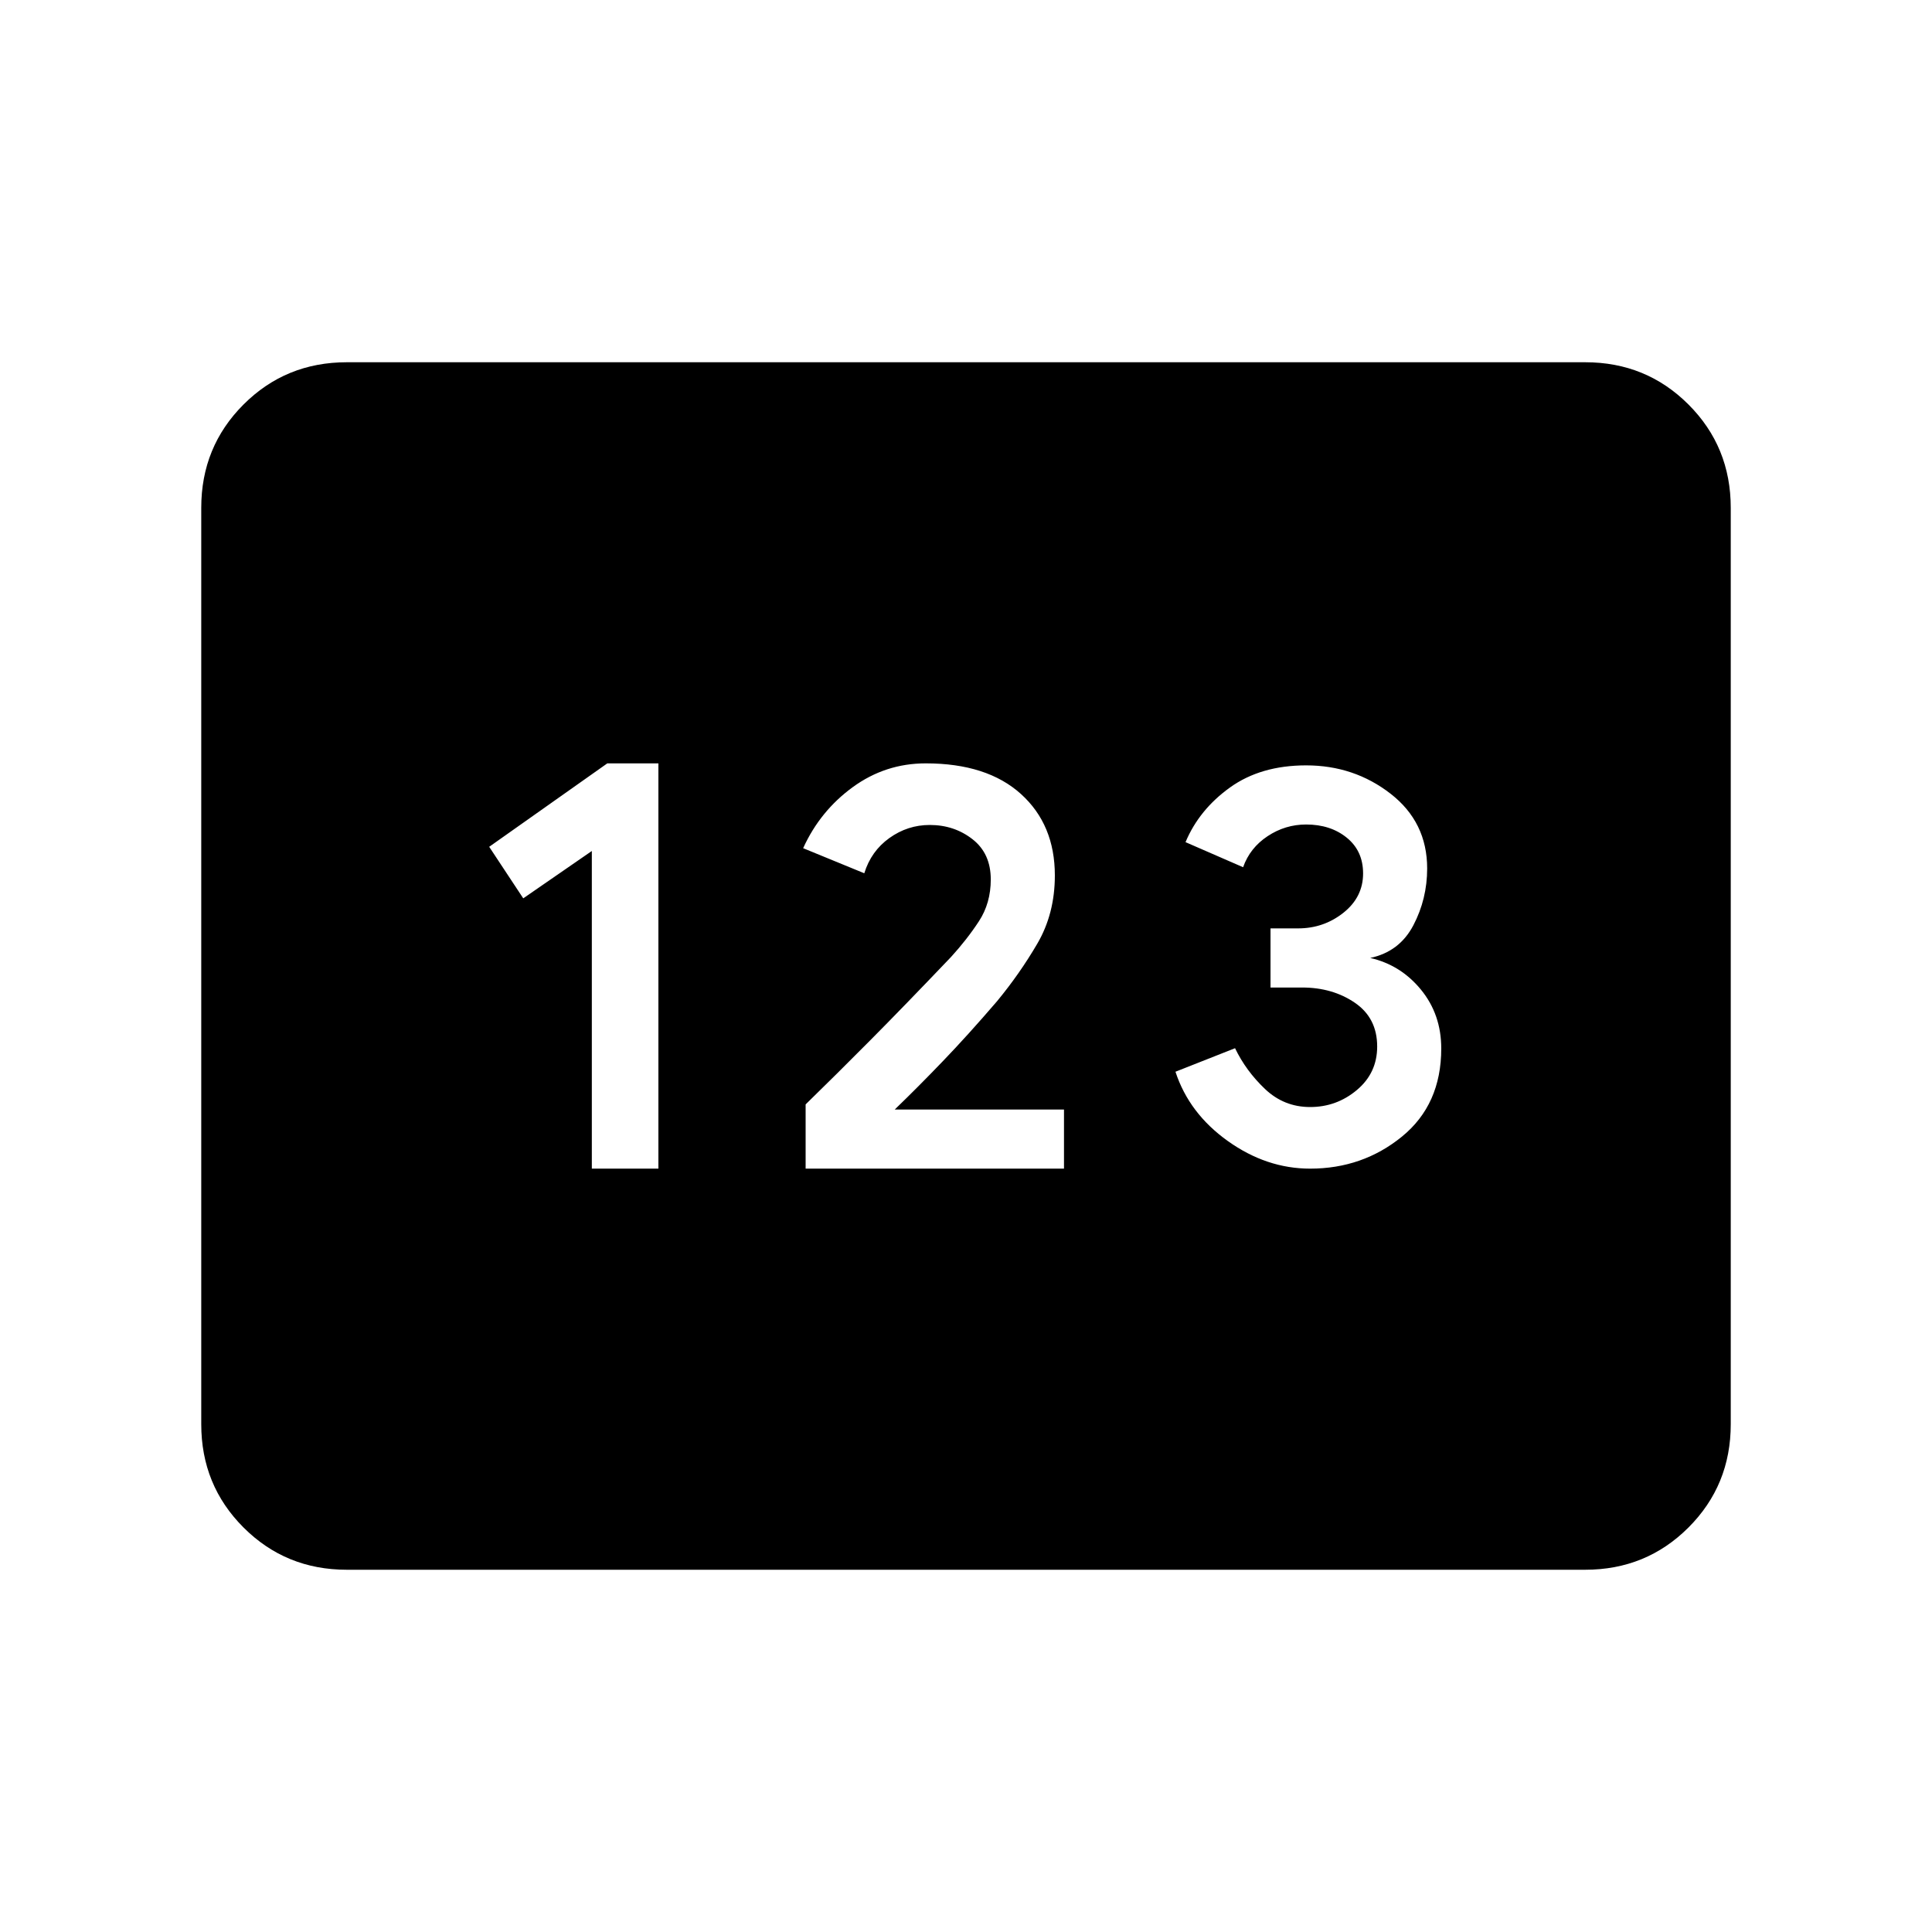 <svg xmlns="http://www.w3.org/2000/svg" height="20" viewBox="0 -960 960 960" width="20"><path d="M172.31-180Q142-180 121-201q-21-21-21-51.31v-455.38Q100-738 121-759q21-21 51.31-21h615.38Q818-780 839-759q21 21 21 51.31v455.38Q860-222 839-201q-21 21-51.31 21H172.31Zm121.77-199.31h33.07v-201.38h-25.38l-58.69 41.46L260-513.62l34.08-23.53v157.84Zm106.23 0h128.38v-29.38h-84.08l.77-.77q10.47-10.08 23.04-23.16 12.58-13.07 27.04-29.92 11.23-13.61 19.96-28.54 8.73-14.92 8.73-33.92 0-25.23-16.84-40.46-16.85-15.23-47.31-15.23-20.08 0-36.31 11.84-16.23 11.85-24.61 30.31l30.38 12.46q3.39-11 12.46-17.5 9.08-6.5 20.08-6.5 12.15 0 21.23 7.08t9.08 20q0 11.77-5.89 20.77-5.88 9-13.88 17.77-23.62 24.77-40.16 41.42-16.53 16.66-32.07 31.81v31.92Zm250.69 0q26.08 0 45.62-15.92 19.53-15.92 19.53-43.77 0-16.92-10.07-29.23Q696-480.54 680.85-484q14.53-3.08 21.42-16.19 6.88-13.12 6.88-28.27 0-23-18.15-37.12-18.15-14.11-42-14.11-22.54 0-37.85 11-15.3 11-22.07 27.15l28.61 12.46q3.39-9.61 12.16-15.42 8.77-5.81 19.15-5.81 12.15 0 20.23 6.58t8.08 17.73q0 11.77-9.77 19.54T645-498.69h-13.69v29.38H647q15.15 0 26.23 7.58T684.31-440q0 13.15-10.08 21.62-10.08 8.46-23.23 8.46-13 0-22.46-9t-14.85-20.23l-29.61 11.69q6.77 20.69 26 34.42T651-379.31Z"/></svg>